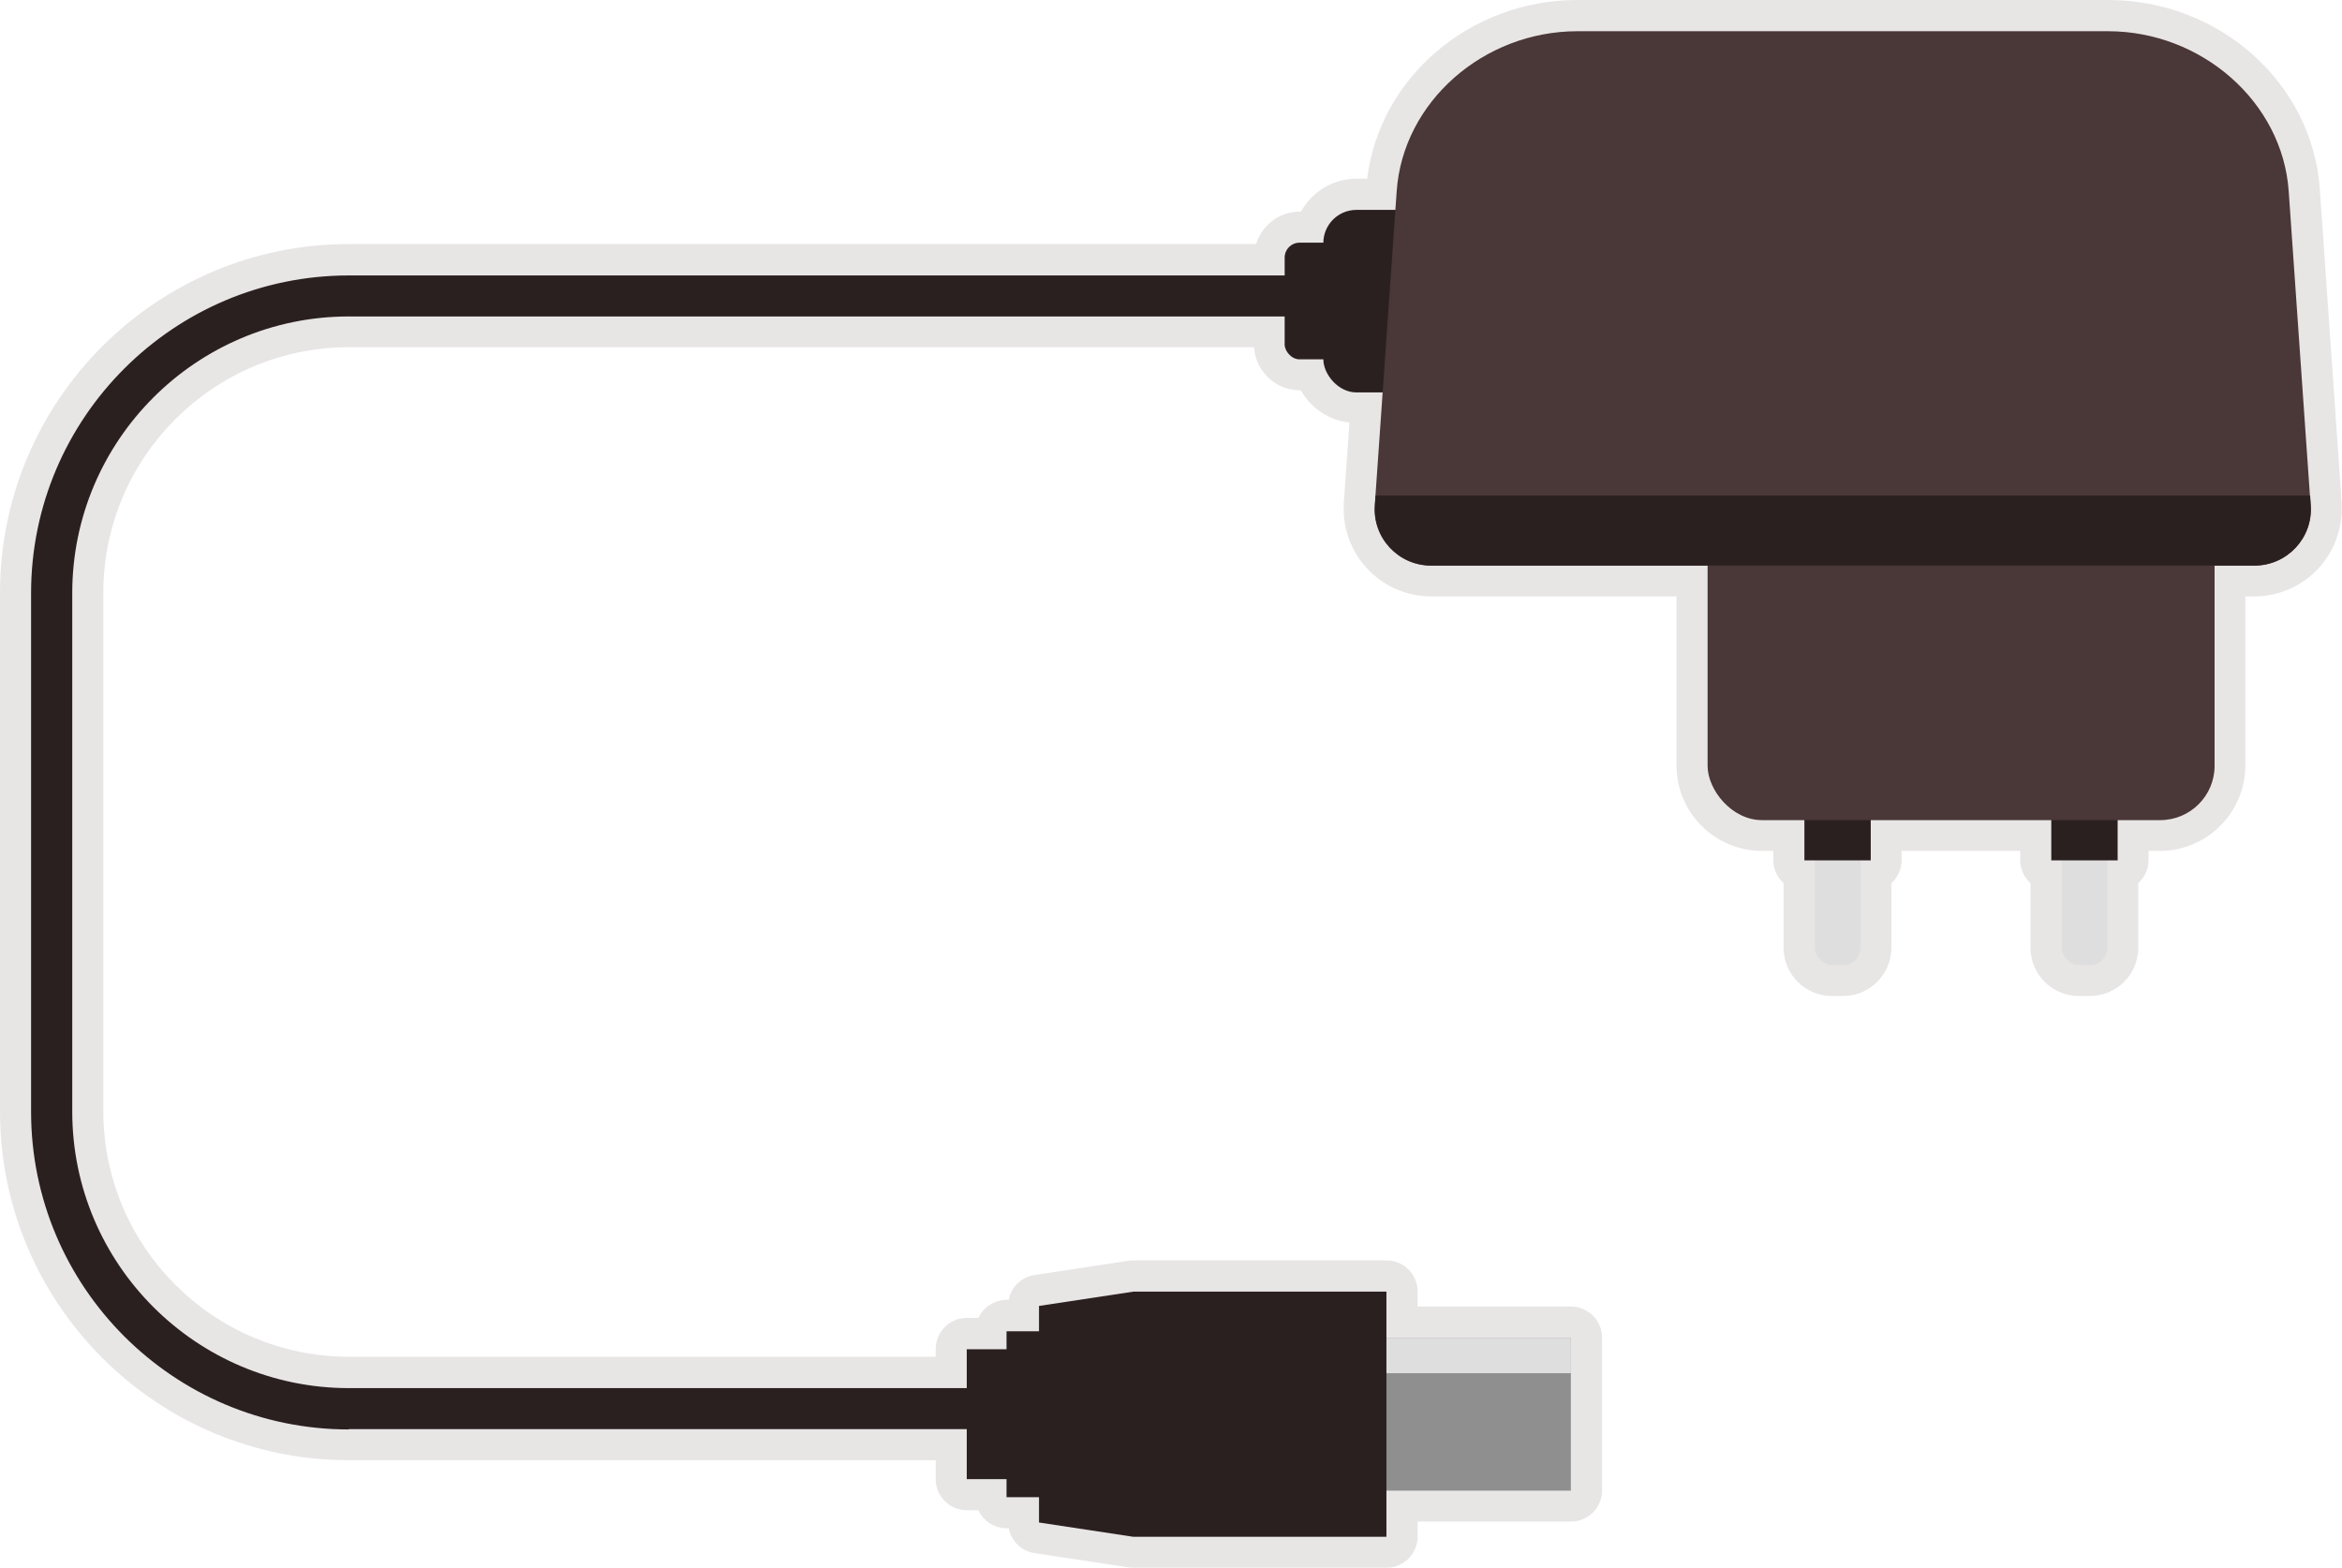 <?xml version="1.0" encoding="UTF-8"?><svg xmlns="http://www.w3.org/2000/svg" viewBox="0 0 150.73 100.92"><g isolation="isolate"><g id="a"><path d="M150.67,31.76h0s-1.37-19.6-1.37-19.6c-.48-6.82-6.46-12.16-13.62-12.16h-34.15c-6.93,0-12.74,5-13.54,11.5h-.68c-1.54,0-2.88.86-3.58,2.12h-.07c-1.33,0-2.44.88-2.82,2.09H22.45C10.07,15.71,0,25.78,0,38.16v33.38c0,12.38,10.07,22.45,22.45,22.45h37.77v1.22c0,1.1.9,2,2,2h.75c.32.69,1.01,1.16,1.82,1.16h.13c.16.82.81,1.47,1.66,1.6l6.07.92c.1.01.2.02.3.02h16.29c1.1,0,2-.9,2-2v-.97h9.87c1.1,0,2-.9,2-2v-9.84c0-1.1-.9-2-2-2h-9.87v-.97c0-1.1-.9-2-2-2h-16.29c-.1,0-.2,0-.3.02l-6.07.92c-.85.13-1.51.78-1.66,1.6h-.13c-.81,0-1.5.48-1.82,1.16h-.75c-1.1,0-2,.9-2,2v.5H22.45c-8.71,0-15.8-7.09-15.8-15.8v-33.38c0-8.71,7.09-15.8,15.8-15.8h58.26c.1,1.54,1.38,2.77,2.94,2.77h.07c.64,1.13,1.78,1.93,3.13,2.08l-.32,4.55s0,0,0,0l-.04.62c-.11,1.55.44,3.09,1.5,4.23,1.06,1.14,2.56,1.79,4.12,1.79h15.79v10.88c0,3.04,2.47,5.5,5.5,5.5h.73v.6c0,.59.26,1.11.66,1.48v4.15c0,1.72,1.4,3.11,3.11,3.11h.72c1.72,0,3.11-1.4,3.11-3.11v-4.15c.4-.37.66-.89.66-1.48v-.6h7.63v.6c0,.59.26,1.11.66,1.48v4.15c0,1.72,1.4,3.11,3.11,3.11h.72c1.72,0,3.11-1.4,3.11-3.11v-4.15c.4-.37.66-.89.66-1.48v-.6h.73c3.03,0,5.5-2.47,5.5-5.5v-10.88h.57c1.56,0,3.06-.65,4.12-1.79,1.06-1.14,1.61-2.68,1.5-4.23l-.04-.62Z" fill="#523d3d" mix-blend-mode="multiply" opacity=".13"/><path d="M22.45,91.99h42.78c.73,0,1.32-.59,1.32-1.32s-.59-1.32-1.32-1.32H22.45c-9.81,0-17.8-7.98-17.8-17.8v-33.38c0-9.81,7.98-17.8,17.8-17.8h69.36c.73,0,1.32-.59,1.32-1.32s-.59-1.32-1.32-1.32H22.45c-11.27,0-20.45,9.17-20.45,20.45v33.38c0,11.28,9.17,20.45,20.45,20.45Z" fill="#2b2020"/><rect x="85.17" y="13.5" width="9.66" height="11.75" rx="2.13" ry="2.13" transform="translate(180 38.76) rotate(180)" fill="#2b2020"/><rect x="82.69" y="15.63" width="6.17" height="7.51" rx=".96" ry=".96" transform="translate(171.54 38.76) rotate(180)" fill="#2b2020"/><rect x="132.69" y="49.61" width="2.94" height="12.51" rx="1.11" ry="1.11" transform="translate(268.32 111.73) rotate(180)" fill="#dedede"/><rect x="132.03" y="48.92" width="4.27" height="6.46" transform="translate(268.32 104.3) rotate(180)" fill="#2b2020"/><rect x="116.79" y="49.61" width="2.94" height="12.51" rx="1.11" ry="1.11" transform="translate(236.53 111.73) rotate(180)" fill="#dedede"/><rect x="116.13" y="48.92" width="4.27" height="6.46" transform="translate(236.53 104.3) rotate(180)" fill="#2b2020"/><rect x="109.89" y="25.31" width="32.63" height="27.48" rx="3.5" ry="3.5" transform="translate(252.42 78.1) rotate(180)" fill="#4a3737"/><path d="M92.1,36.41c-2.1,0-3.77-1.78-3.62-3.88l1.41-20.22c.4-5.76,5.6-10.3,11.63-10.3h34.15c6.02,0,11.23,4.55,11.63,10.3l1.41,20.22c.15,2.1-1.52,3.88-3.62,3.88h-52.99Z" fill="#4a3737"/><path d="M148.68,31.9l.04.62c.15,2.1-1.52,3.88-3.62,3.88h-52.99c-2.1,0-3.77-1.78-3.62-3.88l.04-.62h60.15Z" fill="#2b2020"/><rect x="86.35" y="86.11" width="14.76" height="9.84" transform="translate(187.45 182.06) rotate(180)" fill="#8f8f8f"/><rect x="86.35" y="86.11" width="14.76" height="2.28" transform="translate(187.45 174.5) rotate(180)" fill="#dedede"/><polygon points="64.78 86.85 64.78 85.69 66.87 85.69 66.87 84.06 72.94 83.14 72.94 83.14 89.23 83.14 89.23 98.92 72.94 98.92 72.94 98.92 66.87 98 66.87 96.37 64.78 96.37 64.78 95.21 62.22 95.21 62.22 86.85 64.78 86.85" fill="#2b2020"/></g></g></svg>